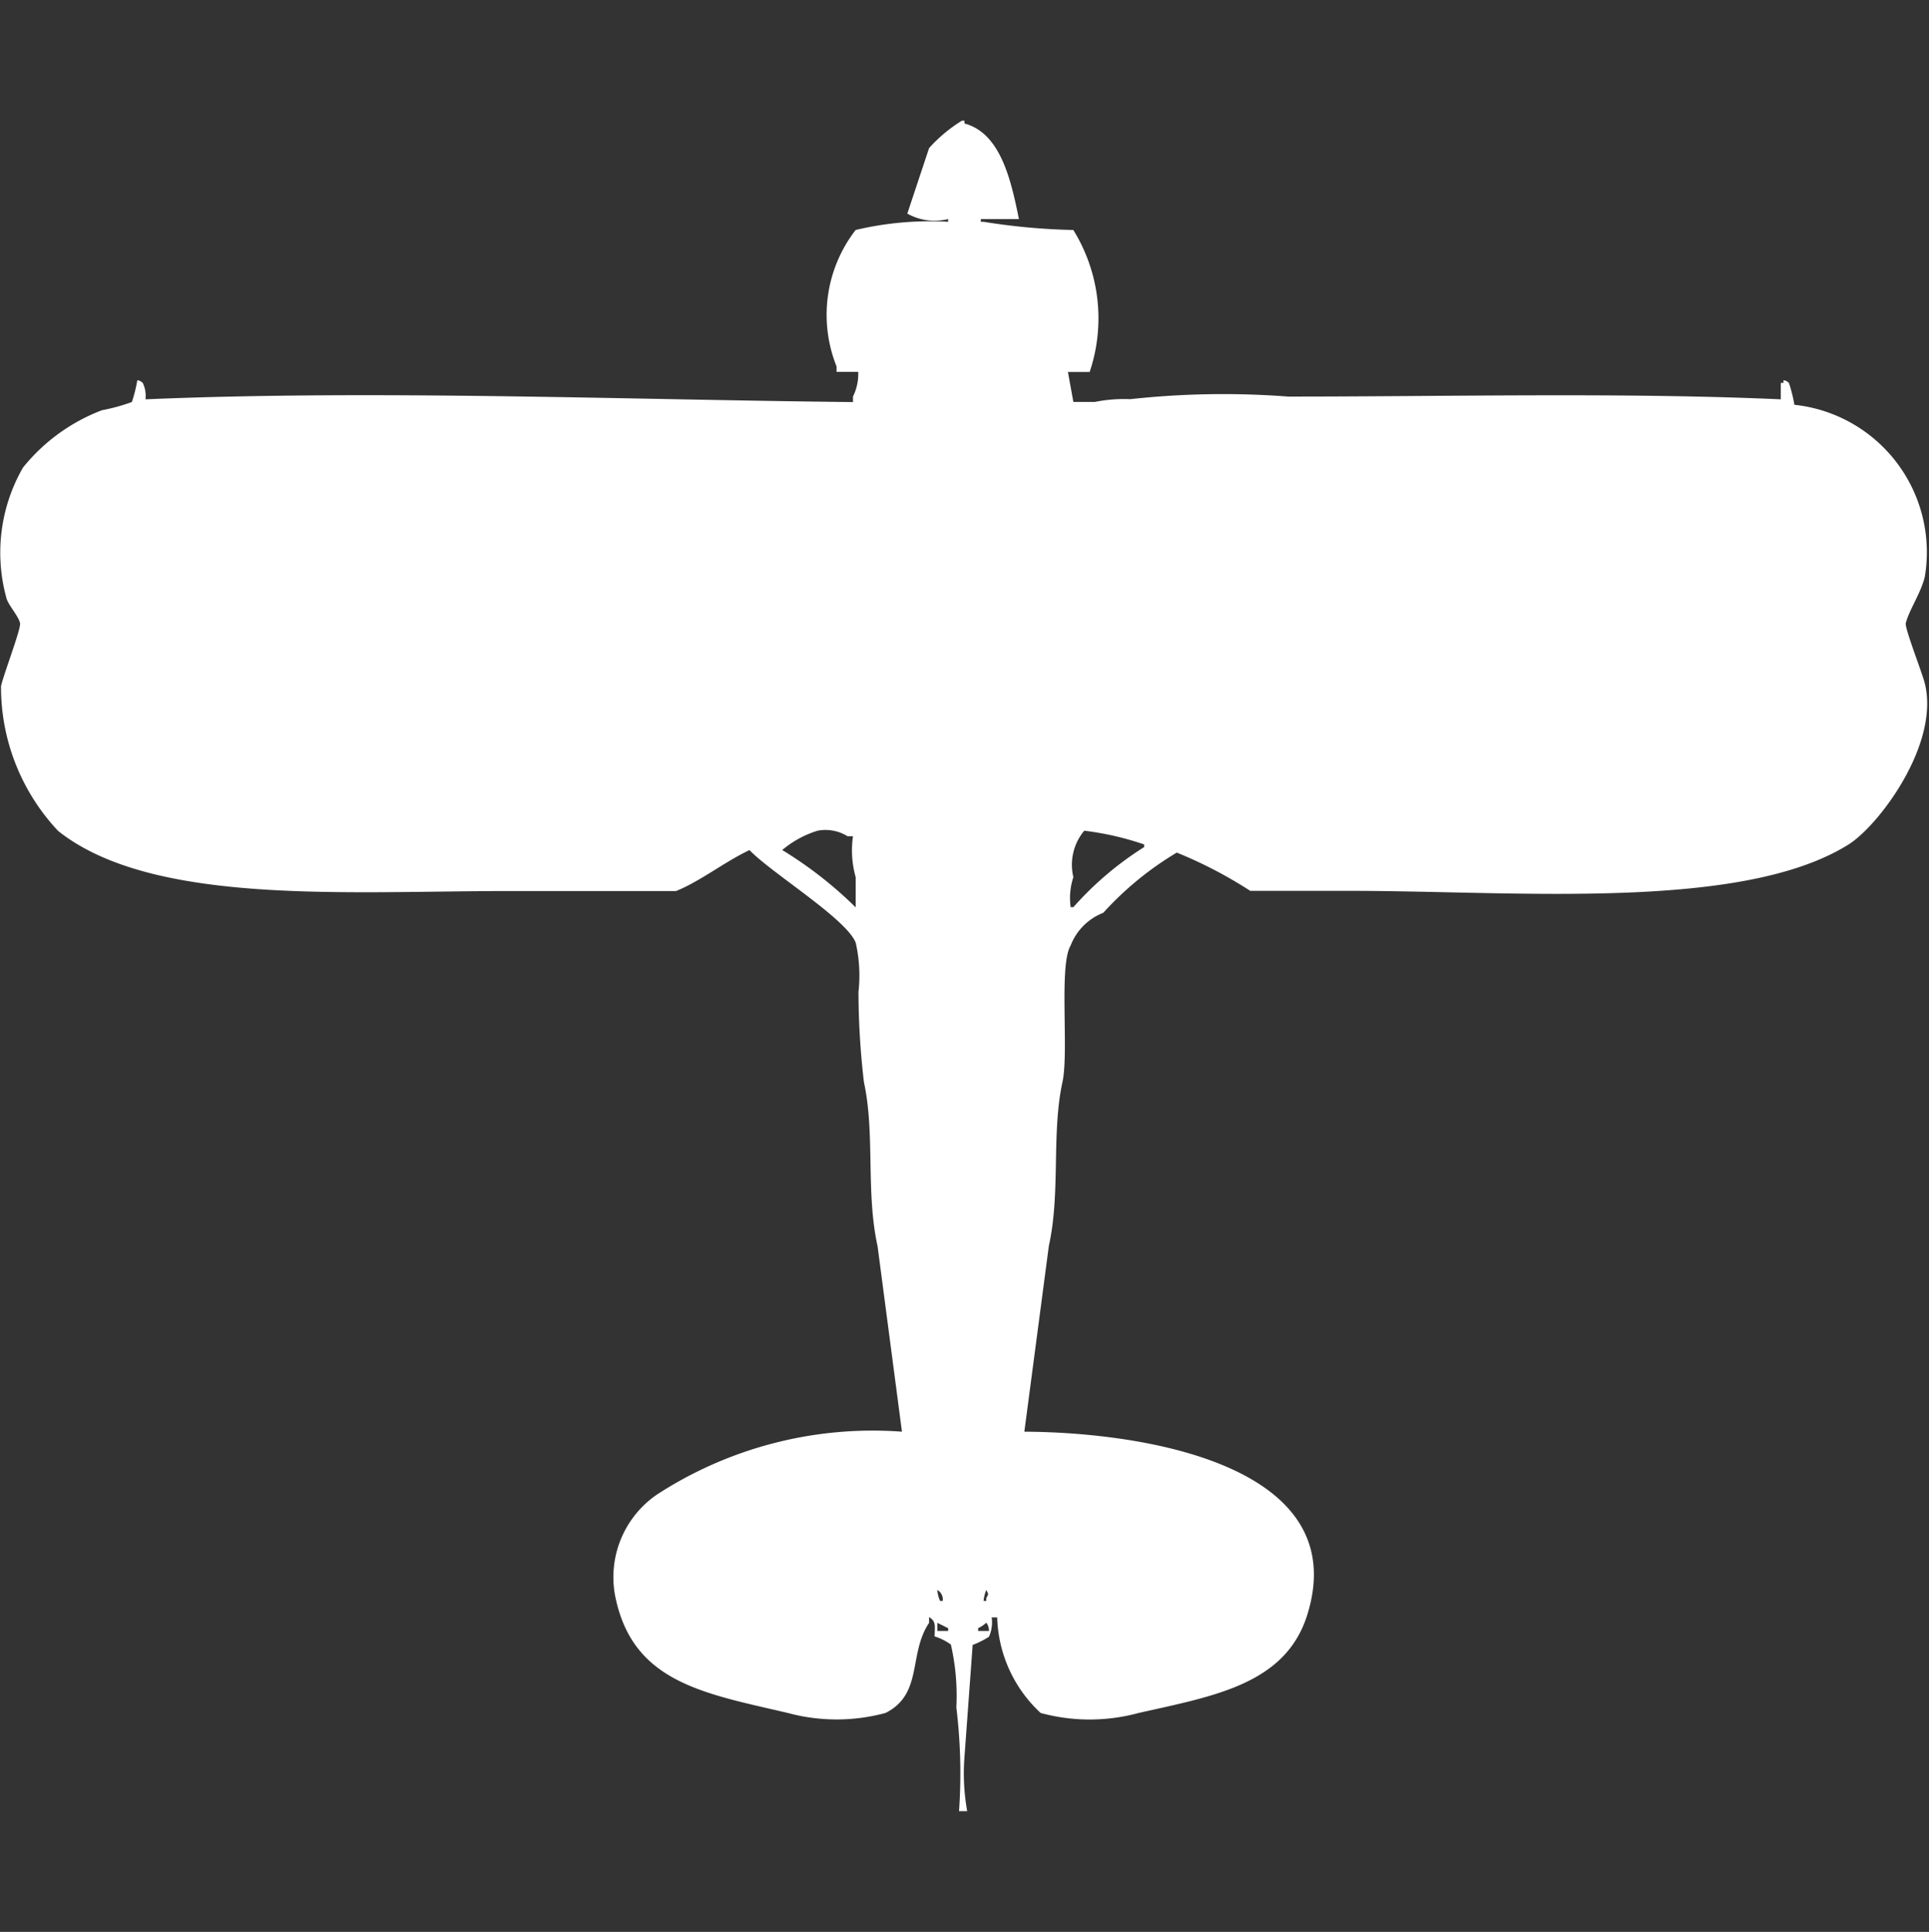 <svg xmlns="http://www.w3.org/2000/svg" width="39.938" height="40" viewBox="0 0 39.938 40">
  <rect x="0" y="0" width="39.938" height="40" fill="#333333" stroke="none"/>
  <defs>
    <style>
      .cls-1 {
        fill: #fff;
        fill-rule: evenodd;
      }
    </style>
  </defs>
  <path id="Color_Fill_1" data-name="Color Fill 1" class="cls-1" d="M22.141,7.2l0.113,0.622H22.7a3.045,3.045,0,0,1,.732-0.057A17.665,17.665,0,0,1,26.7,7.711c3.373,0,6.946-.088,10.2.057V7.428h0.056V7.372a0.192,0.192,0,0,1,.113.057,2.976,2.976,0,0,1,.113.452,3.07,3.07,0,0,1,2.7,3.562c-0.082.338-.327,0.691-0.394,0.961-0.024.1,0.339,1.024,0.394,1.244,0.315,1.264-.956,2.946-1.577,3.336-2.215,1.39-6.881.961-10.31,0.961H25.916a9.064,9.064,0,0,0-1.521-.792A6.641,6.641,0,0,0,22.873,18.4a1.182,1.182,0,0,0-.676.678c-0.247.412-.032,2.2-0.169,2.827-0.231,1.066-.036,2.278-0.282,3.393l-0.507,3.845c2.64,0.014,6.8.762,5.859,3.788-0.448,1.438-1.921,1.683-3.493,2.036a3.865,3.865,0,0,1-2.028,0,2.8,2.8,0,0,1-.9-1.979H20.563a0.734,0.734,0,0,1-.056.4,1.766,1.766,0,0,1-.338.17L20,35.869A4.41,4.41,0,0,0,20.056,37H19.887a11.227,11.227,0,0,0-.056-2.149,4.722,4.722,0,0,0-.113-1.3,1.136,1.136,0,0,0-.338-0.17c0.008-.228.031-0.309-0.113-0.4V33.1c-0.435.651-.12,1.469-0.9,1.866a3.871,3.871,0,0,1-2.028,0c-1.712-.4-3.159-0.626-3.549-2.318a2.073,2.073,0,0,1,.845-2.205,8.2,8.2,0,0,1,5.07-1.3L18.2,25.3c-0.246-1.115-.05-2.327-0.282-3.393a16.25,16.25,0,0,1-.113-1.866,3.094,3.094,0,0,0-.056-1.018c-0.182-.493-1.757-1.454-2.2-1.922-0.511.24-1.021,0.647-1.521,0.848H10.535c-3.325,0-7.349.308-9.3-1.244a4.349,4.349,0,0,1-1.183-3c0.057-.25.418-1.193,0.394-1.3C0.42,12.265.22,12.049,0.169,11.9A3.531,3.531,0,0,1,.507,9.181,3.861,3.861,0,0,1,2.141,7.994a3.851,3.851,0,0,0,.62-0.17,2.973,2.973,0,0,0,.113-0.452,0.193,0.193,0,0,1,.113.057,0.614,0.614,0,0,1,.056.339c4.711-.2,9.928.008,14.648,0.057V7.711A1.065,1.065,0,0,0,17.8,7.2H17.352V7.089a2.872,2.872,0,0,1,.394-2.827,6.661,6.661,0,0,1,1.915-.17V4.036a1.157,1.157,0,0,1-.845-0.113l0.451-1.357A3.1,3.1,0,0,1,19.944,2H20V2.057c0.754,0.2.967,1.193,1.127,1.979H20.338V4.092h0.056a13.252,13.252,0,0,0,1.859.17,3.475,3.475,0,0,1,.338,2.94H22.141Zm-5.183,9.5a2.087,2.087,0,0,0-.732.4,8.315,8.315,0,0,1,1.521,1.187V17.662a2.054,2.054,0,0,1-.056-0.848H17.578A0.868,0.868,0,0,0,16.958,16.7Zm5.521,0a1.1,1.1,0,0,0-.225.961,1.375,1.375,0,0,0-.056.622h0.056a6.767,6.767,0,0,1,1.465-1.244V16.984A6.045,6.045,0,0,0,22.479,16.7ZM19.437,32.42a0.72,0.72,0,0,0,.056.226h0.056A0.224,0.224,0,0,0,19.437,32.42Zm1.014,0a0.8,0.8,0,0,0-.056.226h0.056V32.59C20.5,32.492,20.5,32.517,20.451,32.42Zm-1.014.848h0.225V33.212L19.437,33.1v0.17Zm1.07,0a0.274,0.274,0,0,0-.056-0.17,0.65,0.65,0,0,1-.169.113v0.057h0.225Z" transform="translate(-0.031 0.5)"/>
</svg>
